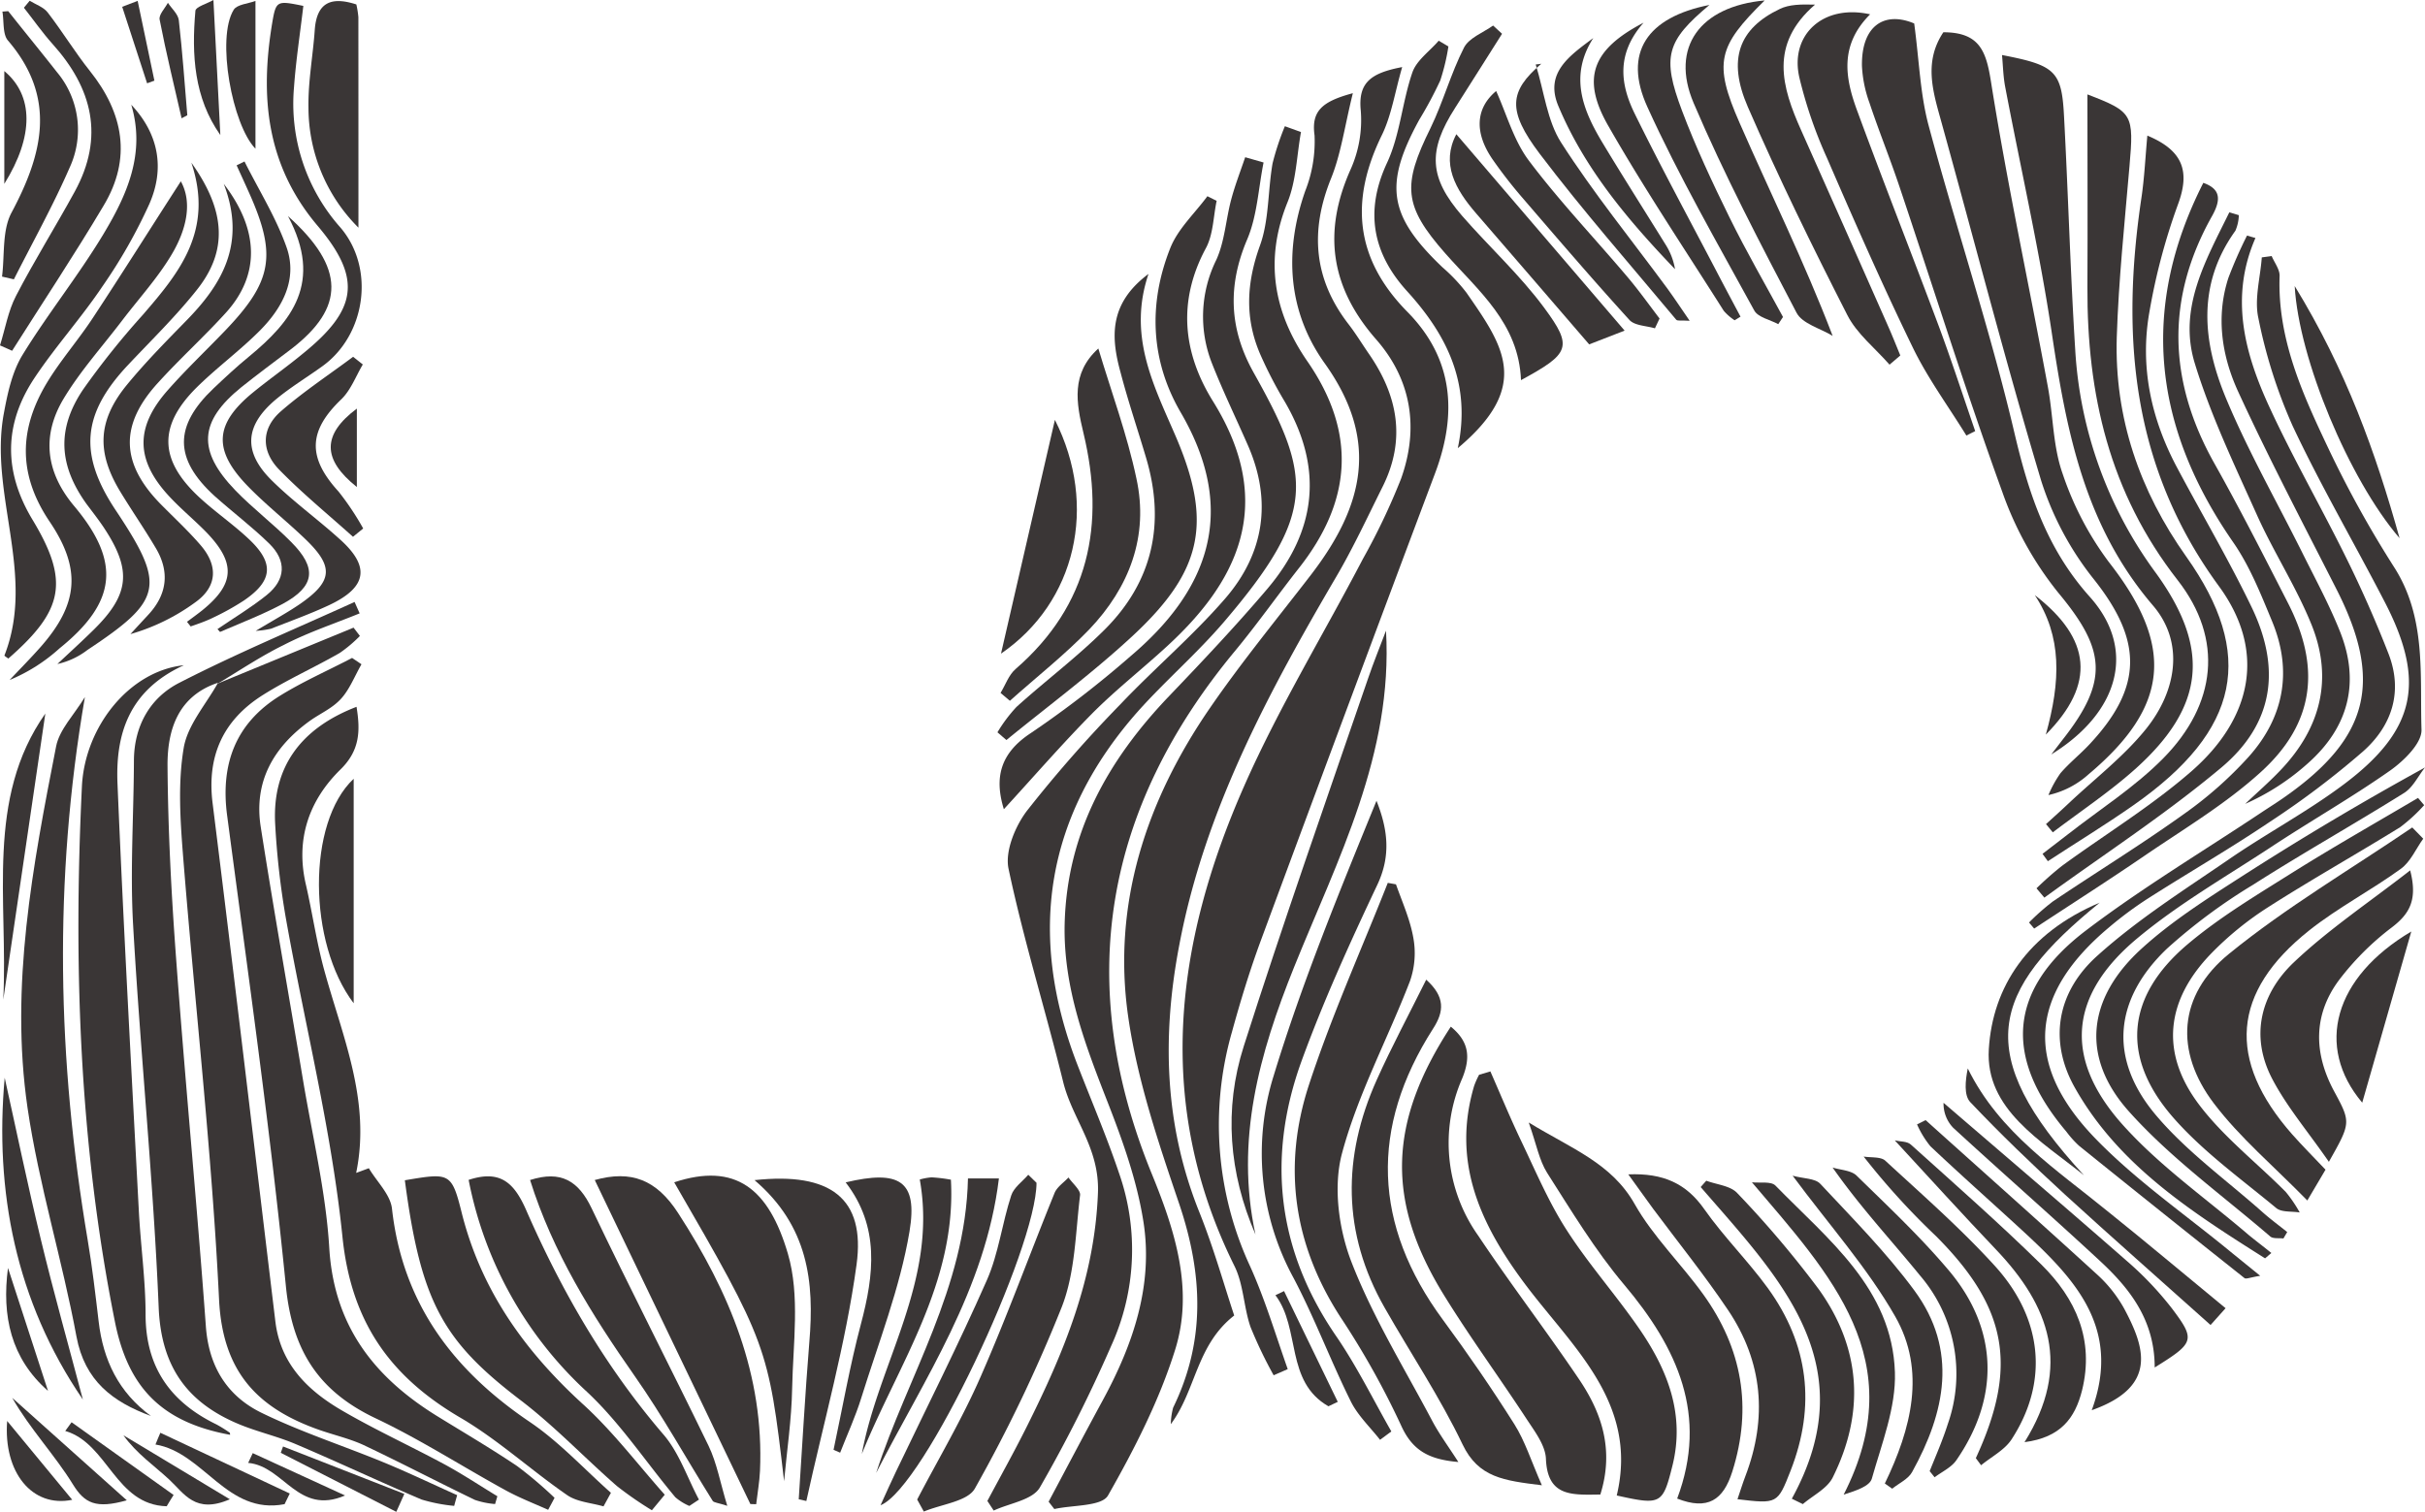 <svg xmlns="http://www.w3.org/2000/svg" viewBox="0 0 382.45 238.47"><defs><style>.cls-1{fill:#3a3636;}</style></defs><title>Logo2Fichier 1</title><g id="Calque_2" data-name="Calque 2"><g id="Calque_1-2" data-name="Calque 1"><path class="cls-1" d="M200.87,216.93a69,69,0,0,1-3.65-7.62c-1.08-3.13-1.09-6.71-2.53-9.61-12.67-25.57-9.43-50.9,1.55-75.76,5.43-12.3,12.49-23.87,18.72-35.81a104.26,104.26,0,0,0,6-12.61c2.86-8,1.65-15.63-3.94-22-7.19-8.22-8.44-16.91-4-26.83a19,19,0,0,0,1.59-9.23c-.45-4.46,1.61-5.94,6.53-6.88-1.16,4-1.68,7.6-3.2,10.72-5.05,10.32-4.27,19.46,4,27.87,7.26,7.35,7.94,16,4.4,25.45q-13.87,36.9-27.55,73.89c-1.72,4.68-3.18,9.47-4.5,14.28a53.06,53.06,0,0,0,2.89,37c2.35,5.22,4,10.77,5.91,16.17Z"/><path class="cls-1" d="M213.36,14.7c-1.3,5.24-1.86,9.55-3.44,13.45-3.36,8.32-2.73,15.89,2.77,23,1.12,1.45,2.06,3,3.11,4.53,4.65,6.65,6,13.65,2.22,21.16-2.37,4.75-4.61,9.59-7.3,14.17C200,109.31,190,127.88,186,149c-2.76,14.35-2.39,28.42,3.15,42.2,2.28,5.68,3.93,11.6,5.5,16.3-6,4.69-6,11.76-10,17.14a10.64,10.64,0,0,1,.37-2.61c5.13-10.52,4.68-21,1-32-3.3-9.72-6.66-19.64-8.1-29.73-2.53-17.72,2.85-34,12.88-48.59,5-7.27,10.6-14.09,16-21.1,8.43-11,10.7-21.28,2.13-33.29-5.83-8.16-6.45-17.59-3.07-27.22a21.24,21.24,0,0,0,1.46-8.74C206.78,17.49,208.53,16,213.36,14.7Z"/><path class="cls-1" d="M205.18,20.83c-.67,3.7-.74,7.64-2.12,11.06-3.68,9.09-2.2,17.39,3.12,25.09,7.83,11.32,7,22.05-1.31,32.61-3.4,4.32-6.57,8.83-10.07,13.06-20.71,24.94-25.47,52.41-13.13,82.56,3.66,8.95,6.62,18.23,3.67,27.67-2.5,8-6.41,15.66-10.59,23-1,1.76-5.55,1.49-8.47,2.15l-.9-1.16c2.84-5.33,5.65-10.68,8.54-16,4.8-8.83,8-18.19,6.4-28.24-1-6.32-3.2-12.54-5.54-18.54-3.6-9.2-7.12-18.32-6.87-28.42.37-14.31,6.83-25.79,16.47-35.87,5.29-5.53,10.56-11.11,15.51-16.94,7.73-9.13,8.89-19,2.7-29.56a66.29,66.29,0,0,1-3.89-7.54c-2.39-5.62-2.12-11.12,0-17,1.46-4,1.24-8.66,2-13a42.19,42.19,0,0,1,1.94-5.85Z"/><path class="cls-1" d="M199.28,25.63c-.82,4.08-1,8.43-2.6,12.17-3.05,7.18-2.82,13.87.83,20.6l.24.44c9.17,16.35,9.95,22.09-4.71,39.25-4.21,4.92-9.16,9.2-13.47,14-14.7,16.55-17.6,35.24-9.69,55.75,2.22,5.74,4.65,11.4,6.61,17.22a36.52,36.52,0,0,1-1.27,27.29A225.84,225.84,0,0,1,164,234.62c-1.16,2-4.79,2.48-7.28,3.65l-1-1.52c2.09-3.92,4.26-7.8,6.24-11.77,5.81-11.63,10.69-23.31,11.2-36.85.26-7.09-4-11.53-5.47-17.41-2.77-11.26-6.23-22.35-8.63-33.68-.59-2.78,1.06-6.74,2.94-9.2a208.71,208.71,0,0,1,14.72-16.77c5.37-5.66,11.38-10.75,16.48-16.63,6.16-7.11,7.47-15.4,3.6-24.22-1.87-4.26-3.9-8.46-5.61-12.78A20.15,20.15,0,0,1,191.82,41c1.34-2.93,1.51-6.38,2.36-9.55.6-2.25,1.45-4.43,2.2-6.65Z"/><path class="cls-1" d="M34.24,107.86,55.76,99l1,1.31A21.12,21.12,0,0,1,53.57,103c-4,2.3-8.3,4.21-12.21,6.69-6.17,3.93-8.76,9.57-7.83,17,3.4,27.24,6.61,54.5,9.9,81.76.82,6.8,5.22,11,10.72,14.16,5.18,3,10.63,5.5,15.9,8.34,2.87,1.55,5.6,3.37,8.39,5.06l-.36,1.23a13.1,13.1,0,0,1-3.18-.65c-5.93-2.86-11.77-5.92-17.72-8.73-2.24-1-4.73-1.56-7.07-2.4-9.61-3.44-15-9.17-15.56-20.44-1.14-23.43-3.83-46.77-5.69-70.16-.44-5.61-.81-11.39.11-16.87.61-3.66,3.55-6.92,5.45-10.36Z"/><path class="cls-1" d="M86.45,238.15c-2.24-1-4.56-1.9-6.71-3.08-6.84-3.75-13.43-8-20.47-11.34-9-4.26-13.17-10.67-14.18-20.84-2.47-24.82-6-49.53-9.27-74.27-1.07-8.08,1.33-14.51,8.28-18.84,3.65-2.27,7.61-4,11.43-6l1.48,1c-1.07,1.85-1.88,4-3.28,5.5s-3.25,2.27-4.87,3.43c-5.71,4.12-8.86,9.56-7.74,16.71,2.08,13.3,4.44,26.55,6.65,39.82,1.47,8.86,3.62,17.68,4.16,26.59.74,12.31,7.07,20.38,16.95,26.5,4.24,2.62,8.55,5.14,12.69,7.93a63.62,63.62,0,0,1,5.89,5C87.13,236.89,86.79,237.52,86.45,238.15Z"/><path class="cls-1" d="M34.42,107.68c-6.29,2.07-8,7.34-8,12.95.07,10.3.61,20.61,1.38,30.89,1.42,19.25,3.27,38.47,4.67,57.72.46,6.32,3.37,10.95,8.72,13.58,6.23,3.05,12.9,5.2,19.33,7.85,3.9,1.61,7.72,3.44,11.58,5.17-.16.56-.32,1.12-.47,1.69a26.15,26.15,0,0,1-5.14-1c-6.66-2.83-13.21-5.92-19.87-8.75-2.89-1.23-6-1.92-8.92-3.13-8.11-3.37-12.26-9-12.67-18.31C24.2,186.19,22.14,166.14,21,146c-.5-8.61.09-17.29.12-25.93,0-5.52,2.52-10,7.16-12.37,9-4.62,18.4-8.54,27.64-12.75l.8,1.8c-4,1.63-8.14,3-12,5-3.61,1.77-7,4.06-10.44,6.12Z"/><path class="cls-1" d="M56.23,111.49c.6,3.72.58,6.85-2.55,9.9-5,4.91-7.12,11.1-5.41,18.26,1,4.37,1.64,8.85,2.81,13.17,2.86,10.53,7.46,20.73,5.09,32.19l2-.74c1.26,2.12,3.4,4.15,3.65,6.38,1.66,14.9,9.6,25.43,21.7,33.62,4.67,3.15,8.58,7.43,12.83,11.2l-1.17,2.14c-1.92-.56-4.15-.69-5.72-1.77-5.72-3.94-10.91-8.74-16.87-12.23C61.44,217.08,55.35,208.42,54,195c-1.73-16.82-5.93-33.38-8.9-50.07A126,126,0,0,1,43.4,130C42.9,121.15,47.31,114.92,56.23,111.49Z"/><path class="cls-1" d="M29,104.93c-8.76,4-10.79,11-10.47,18.67.94,22.44,2.18,44.87,3.36,67.29.28,5.49,1.07,11,1.07,16.44,0,8.33,3.93,13.83,11.17,17.35a20.72,20.72,0,0,1,2.09,1.3c.07.05.05.23.07.34-10.95-2-16.13-7.62-18.17-17.86-5.59-27.94-6.57-56.06-5.2-84.44C13.39,114.63,20.39,105.84,29,104.93Z"/><path class="cls-1" d="M252.39,235.74c-4.48.06-8.34.38-8.58-5.64-.09-2.11-1.73-4.27-3-6.2-4.27-6.53-8.9-12.85-13-19.48-9.27-14.93-8.89-27.35,1-42.48,2.79,2.29,3.21,4.72,1.79,8.18a25.27,25.27,0,0,0,2.52,24.77c5.08,7.61,10.65,14.89,15.78,22.47C252.59,222.75,254.62,228.64,252.39,235.74Z"/><path class="cls-1" d="M235.05,169c1.59,3.62,3.1,7.28,4.8,10.85,2.28,4.76,4.35,9.69,7.19,14.11,3.48,5.44,7.84,10.32,11.51,15.66,4.45,6.47,7.23,13.48,5.21,21.58-1.52,6.08-1.8,6.25-8.78,4.69,3.55-14.92-7.47-23.77-14.95-34-6.85-9.34-11-18.94-7.54-30.61a13,13,0,0,1,.78-1.75Z"/><path class="cls-1" d="M306.49,5.09c5.77,0,6.76,3.05,7.52,7.86,2.55,16.06,6,32,8.95,48,.86,4.57.8,9.41,2.32,13.72a49.57,49.57,0,0,0,7.32,14c10.3,13.16,9.63,22.66-3.18,33.44a14,14,0,0,1-6.36,3.3,17.93,17.93,0,0,1,1.9-3.45c1.41-1.64,3.13-3,4.6-4.58,8.49-9.09,8.3-16.39.67-26a48.33,48.33,0,0,1-8.33-15.61C316.25,56.91,311.36,37.91,306.11,19,304.81,14.33,303.4,9.72,306.49,5.09Z"/><path class="cls-1" d="M323.51,119l1.76-2.29c7.37-9.35,6.81-14.25-.66-23.22a53.74,53.74,0,0,1-8.84-15.94c-5.77-15.92-10.83-32.1-16.22-48.16-1.48-4.42-3.24-8.74-4.71-13.16a19.72,19.72,0,0,1-1.19-5.84c-.09-6.37,3.56-8.66,8.24-6.69.79,5.84.94,11.12,2.27,16.08,4.36,16.23,9.71,32.21,13.55,48.55,2.26,9.62,5.12,18.28,11.9,25.84C336.92,102.35,334.32,112.33,323.51,119Z"/><path class="cls-1" d="M355.71,37.54c-4.06,9.29-1.74,18.09,2.13,26.51,3.74,8.14,8.24,15.94,12.21,24,2.42,4.89,4.63,9.91,6.62,15,2.35,6,.6,11.37-3.94,15.43a135.72,135.72,0,0,1-14.67,11.1c-6.34,4.28-13,8.11-19.42,12.22a58.16,58.16,0,0,0-6,4.46c-12.52,10.48-13.58,21.55-2.17,33.33,6.43,6.64,14.21,12,21.38,17.91l4.61,3.74c-1.6.25-2.24.56-2.48.36q-13.08-10.38-26.09-20.87a15.88,15.88,0,0,1-2-2.23c-9.93-11.72-9.18-22.41,3.1-31.74,8.86-6.73,18.46-12.47,27.73-18.65,1.25-.83,2.52-1.62,3.74-2.49,13.18-9.28,15.36-18.2,8.09-32.56C363.27,82.67,357.85,72.36,353,61.81c-2.6-5.65-3.56-11.84-1.55-18a69.93,69.93,0,0,1,2.93-6.65Z"/><path class="cls-1" d="M220.16,139.49c1,2.82,2.25,5.59,2.75,8.5a13.37,13.37,0,0,1-.55,6.79c-3.51,9.1-8.22,17.84-10.72,27.18-1.39,5.22-.52,11.83,1.46,17,3.38,8.76,8.41,16.89,12.82,25.24,1.07,2,2.45,3.88,4.08,6.41-4.62-.4-7.21-1.78-9-5.7a129.3,129.3,0,0,0-9.49-17c-7.52-11.52-9.28-23.9-5.09-36.74,3.54-10.83,8.25-21.29,12.45-31.91Z"/><path class="cls-1" d="M358.22,197.64c-.77.65-1,.87-1,.84-11.53-7.29-23.09-14.64-30-26.93-4.06-7.19-3-15,3.67-20.9,6.27-5.63,13.5-10.22,20.48-15,6-4.15,12.54-7.61,18.37-12,11.26-8.48,12.84-16.15,6.4-28.62-4.81-9.32-10.12-18.38-14.57-27.86a80.3,80.3,0,0,1-5.4-17c-.66-3,.31-6.37.54-9.57l1.56-.21c.44,1.05,1.29,2.12,1.25,3.15-.36,9.88,3.6,18.56,7.66,27.12a171.41,171.41,0,0,0,10.38,18.77c5.14,8,4.06,17,4.34,25.68.06,2.12-2.77,4.89-4.93,6.42-6.12,4.3-12.63,8-18.89,12.14-7.08,4.65-14.51,8.92-21,14.33-10.8,9-11.67,19-2.26,29.47,5.83,6.5,13.18,11.63,19.86,17.36C355.79,195.74,357,196.65,358.22,197.64Z"/><path class="cls-1" d="M23.8,223.35c-6-2.22-10.43-5.51-11.74-12.53-2.24-12.1-5.94-23.95-7.72-36.09-2.8-19.22.83-38.19,4.51-57,.52-2.66,2.85-5,4.54-7.78-5,29.08-4.33,57.35.44,85.64.72,4.26,1.22,8.56,1.73,12.86C16.27,214.55,18.71,219.62,23.8,223.35Z"/><path class="cls-1" d="M315.74,8.68c8.41,1.62,9.41,2.53,9.78,9.63.66,12.31,1,24.63,1.77,36.93a65.74,65.74,0,0,0,12.76,35.2c8.53,11.81,7.7,20.92-3.13,30.71-4.1,3.7-8.76,6.78-13.17,10.14l-1.07-1.3c1.21-1.1,2.43-2.19,3.62-3.32,4.1-3.86,8.67-7.36,12.17-11.71,4.81-6,6.08-13.62,1.07-19.46C328.83,83,325.93,68.21,323.63,52.77c-1.95-13.13-4.93-26.12-7.41-39.18C315.93,12,315.9,10.43,315.74,8.68Z"/><path class="cls-1" d="M264.51,236.38c4.93-13.15.06-23.75-8.37-33.75C251.56,197.2,247.83,191,244,185c-1.26-2-1.68-4.49-2.9-7.94,6.81,4.16,13.06,6.41,16.71,12.87,2.91,5.15,7.35,9.42,10.84,14.28,6.09,8.49,7.76,17.76,4.56,27.89C271.78,236.65,269.31,238.26,264.51,236.38Z"/><path class="cls-1" d="M322.13,134.68c1.3-1,2.61-2,3.9-3,5.1-4,10.67-7.52,15.17-12.1,8.34-8.48,9.53-18.73,2.24-28.07-10.78-13.81-14.31-29.35-14.23-46.26.05-10.25,0-20.49,0-30.36,7.17,2.75,7.35,3.14,6.63,11.38-.77,9-1.71,17.92-2,26.89-.39,12.73,3.61,24.28,10.95,34.63,10.9,15.36,8.63,27.36-8.32,39.22-4.4,3.08-9,5.89-13.5,8.83Z"/><path class="cls-1" d="M243.17,234.28c-6-.74-10-1.21-12.5-6.43-3.57-7.46-8.21-14.39-12.31-21.6-6.68-11.73-6.68-23.77-1.24-35.9,2.36-5.25,5.09-10.34,7.81-15.82,3,2.7,2.85,5,1.08,7.73q-15,23.46,1.56,45.93c3.94,5.34,7.71,10.83,11.25,16.44C240.51,227.3,241.47,230.42,243.17,234.28Z"/><path class="cls-1" d="M158.32,127.64c-1.48-4.81-.71-8.75,4.24-12a161.09,161.09,0,0,0,15.79-12.18c11.73-9.94,17.22-22.35,7.87-38.39-4.79-8.21-5.15-17.19-1.63-26,1.21-3,3.85-5.43,5.83-8.12l1.46.73c-.53,2.5-.53,5.29-1.69,7.45-4.51,8.38-3.64,16.53,1.12,24.18,10.4,16.72,3.2,29-7.16,38.54-3.91,3.61-8.13,6.9-11.88,10.67C167.49,117.36,163.05,122.49,158.32,127.64Z"/><path class="cls-1" d="M118.34,237.24Q106.1,211.72,93.8,186.13c5.73-1.59,9.72-.09,13.16,5.23,8.06,12.46,13.57,25.53,12.9,40.66-.08,1.75-.4,3.5-.6,5.25Z"/><path class="cls-1" d="M366.76,184.5c-.76,1.29-1.48,2.52-2.87,4.86-5.25-5.38-10.61-9.88-14.74-15.32-6.22-8.21-5.63-17.06,2.38-23.58,9.05-7.37,19.23-13.35,28.91-19.94l1.73,1.77c-1.16,1.61-2,3.65-3.54,4.76-4.7,3.41-9.93,6.12-14.47,9.73-12.21,9.71-13,20.39-2.69,32.11C363.11,180.75,364.87,182.5,366.76,184.5Z"/><path class="cls-1" d="M102.81,238.22a56,56,0,0,1-5.53-3.83c-5.11-4.46-9.81-9.44-15.18-13.53-12.24-9.33-15.71-15.45-18.25-34.69,7.08-1.19,7.38-1.27,9,5.26,3.11,12.24,10,21.8,19.23,30.19,4.66,4.27,8.53,9.4,12.76,14.15Z"/><path class="cls-1" d="M338.66,21.39c5.66,2.36,6.77,5.67,4.81,10.91A97.62,97.62,0,0,0,339,49.13c-1.55,8.64.23,16.9,4.35,24.63,3.91,7.35,8.15,14.53,11.75,22,4.71,9.79,3.44,18.41-4.78,25.32-8.83,7.4-18.57,13.72-27.9,20.51l-1.24-1.47a50.7,50.7,0,0,1,4-3.53c6.84-5,14.17-9.45,20.51-15,9.53-8.36,11.7-18.93,4.3-29.07C336.15,73.65,334.46,53,337.74,31.12,338.2,28,338.34,24.88,338.66,21.39Z"/><path class="cls-1" d="M294.94,2.26c-4.92,4.91-3.92,10.17-2,15.32,4.19,11.39,8.65,22.68,12.9,34.06,2,5.4,3.79,10.9,5.67,16.36l-1.39.7c-2.83-4.59-6.07-9-8.41-13.8-4.8-9.87-9.22-19.92-13.58-30a70.41,70.41,0,0,1-4.36-12.71C282.26,5.5,287.52.6,294.94,2.26Z"/><path class="cls-1" d="M40.33,99.51c3-1.8,5-2.89,6.94-4.21,5.21-3.6,5.43-5.89.92-10.23-3-2.89-6.3-5.48-9.18-8.46-5.45-5.65-5.15-9.75.85-14.67,2.58-2.11,5.29-4,7.88-6.14C56.3,48.88,57.18,44,50.11,35.64,42,26.07,41,15.29,42.92,3.69,43.53.06,43.65.08,47.84.93c-.5,4.27-1.16,8.53-1.47,12.81a29.4,29.4,0,0,0,7.31,22.14c5.53,6.45,4,17-2.87,21.91-2.43,1.75-5,3.3-7.31,5.22-4.91,4.13-5.19,8.27-.64,12.77,3.31,3.27,7.09,6,10.58,9.14,5,4.39,4.51,7.67-1.47,10.5-3,1.41-6.13,2.53-9.22,3.75A14.75,14.75,0,0,1,40.33,99.51Z"/><path class="cls-1" d="M320,145.51a36.61,36.61,0,0,1,3.76-3.32c6.91-4.65,14-9,20.77-13.86a61.76,61.76,0,0,0,10.06-8.9c5.59-6.22,7-13.53,3.77-21.37-1.78-4.29-3.53-8.73-6.15-12.51-12.48-18-14.87-36.71-4.72-56.71,2.47.89,3,2.35,1.37,5.25-7.31,13-6.93,26,.37,39,4.08,7.26,7.85,14.68,11.64,22.09,5.21,10.21,4.11,19-4.39,26.67-5.52,5-12,8.86-18.2,13.09-5.76,3.94-11.64,7.69-17.47,11.53Z"/><path class="cls-1" d="M256.8,185.24c5.5-.23,9.15,1.43,12,5.51,3.05,4.34,6.87,8.12,10,12.42,6.44,8.88,7.61,18.56,3.6,28.8-2.06,5.26-2.09,5.25-8.38,4.51.43-1.26.8-2.47,1.25-3.65,3.5-9.18,2.75-18-2.72-26.16-3.7-5.51-7.87-10.69-11.83-16C259.49,189,258.28,187.27,256.8,185.24Z"/><path class="cls-1" d="M181.13,43.21c-3.21,9.52.6,17.13,4,24.94,6.17,14,4.7,21.75-6.51,32.16-6.3,5.84-13.25,11-19.9,16.42l-1.41-1.22a23.68,23.68,0,0,1,3-4c4.56-4.12,9.52-7.83,13.87-12.16,7.64-7.6,9.64-16.83,6.57-27.14-1.32-4.46-2.82-8.87-4-13.37C175.22,53.33,174.8,47.93,181.13,43.21Z"/><path class="cls-1" d="M144.65,236.53c3.36-6.44,7.1-12.72,10-19.36,4.18-9.52,7.73-19.31,11.65-28.95.39-1,1.46-1.67,2.21-2.49.65.94,1.94,2,1.83,2.8-.72,5.9-.76,12.14-2.86,17.56a237.1,237.1,0,0,1-13.72,28.68c-1.14,2.07-5.29,2.48-8.06,3.66Z"/><path class="cls-1" d="M73.91,186.11c4.93-1.62,7.12.4,9,4.6,5.59,12.82,12.53,24.86,21.72,35.56,2.49,2.89,3.76,6.82,5.6,10.27l-1.51,1a8.43,8.43,0,0,1-2.21-1.37c-4.65-5.55-8.7-11.73-13.94-16.63A61.15,61.15,0,0,1,73.91,186.11Z"/><path class="cls-1" d="M298,57.52c-2.25-2.58-5.14-4.85-6.65-7.81C285.83,38.9,280.5,28,275.65,16.86c-3.27-7.53-1.38-12.38,5.05-15.45,1.49-.72,3.31-.74,5.55-.68C279,7,281,13.71,284.08,20.59q6.81,15.26,13.56,30.55c.73,1.62,1.38,3.28,2.06,4.93Z"/><path class="cls-1" d="M198,194.72c-4.2-9.71-5-19.79-1.85-29.68,6.21-19.48,13-38.76,19.64-58.11.84-2.47,1.83-4.88,2.8-7.45,1.12,19.49-7.64,36.06-14.49,53.05C198.59,166.21,194.78,179.86,198,194.72Z"/><path class="cls-1" d="M367.29,183.26c-3.34-4.83-6.69-8.75-9-13.21-3.45-6.72-1.72-13.33,3.48-18.26,5.47-5.19,11.83-9.43,18.34-14.5,1.21,4.66-.11,6.87-2.9,9a43.17,43.17,0,0,0-8.4,8.41c-4,5.46-3.91,11.44-.71,17.4C370.79,177.07,370.77,177.09,367.29,183.26Z"/><path class="cls-1" d="M20.7,16.52C25.08,21.17,26,26.63,23.54,32.2a82.07,82.07,0,0,1-7.35,12.92c-3.35,5-7.38,9.45-10.7,14.42C.6,66.85.52,74.34,5.14,82,11,91.71,10,96.3,1.31,103.88c-.21-.17-.64-.42-.61-.49,5-12.76-2.47-25.48-.09-38.2C1.2,62,1.91,58.68,3.54,56c4-6.52,8.83-12.52,12.77-19.07C20,30.79,23,24.22,20.7,16.52Z"/><path class="cls-1" d="M217.65,227.11c-1.57-2-3.51-3.83-4.62-6.07-3.17-6.39-5.69-13.12-9-19.42a41,41,0,0,1-3.14-32c4.48-14.7,10.36-29,16.2-43.31,1.79,4.52,2.3,8.66.13,13.25-4.33,9.16-8.54,18.42-12,27.94-5.46,15.18-3.78,29.7,5.49,43.23,3.27,4.77,5.84,10,8.72,15.06Z"/><path class="cls-1" d="M28.52,28.6c1.89,3.41.84,7.73-1.48,11.6-2.19,3.67-5.15,6.9-7.76,10.33-3.11,4.09-6.59,7.95-9.23,12.33-3.52,5.86-2.85,11.63,1.68,17,7.39,8.82,6.64,15.16-2.33,22.4a27.44,27.44,0,0,1-7.88,5c1.62-1.72,3.28-3.4,4.85-5.17,6-6.79,6.51-12.33,1.46-19.81S3,67.64,7.44,60.31c2.15-3.54,4.92-6.69,7.2-10.16C19.41,42.91,24,35.59,28.52,28.6Z"/><path class="cls-1" d="M229.91,70.69c2.14-10.08-1.63-17.76-8-24.76-5.35-5.89-6.76-12.51-3.16-20.24,2.06-4.42,2.39-9.61,4-14.27.66-1.91,2.72-3.33,4.15-5l1.53.91a33.22,33.22,0,0,1-1.29,5.38,62.71,62.71,0,0,1-3.29,6.15c-5.64,10.29-4.87,15.18,3.65,23.31a27.15,27.15,0,0,1,3.78,4C237.13,54.59,241.6,60.88,229.91,70.69Z"/><path class="cls-1" d="M382.32,127a26.55,26.55,0,0,1-3.76,3.46c-6.94,4.29-14.06,8.29-20.92,12.68a50.22,50.22,0,0,0-8.88,7.23c-7.2,7.42-8.13,15.69-1.92,23.9,3.86,5.1,9.1,9.15,13.65,13.74a21,21,0,0,1,2.2,3.24c-1.25-.21-2.85,0-3.69-.69-5.5-4.56-11.41-8.8-16.1-14.1-8.47-9.57-7.67-19.21,2.06-27.47,5.17-4.38,11.11-7.9,16.87-11.53,6.4-4,13-7.75,19.52-11.6Z"/><path class="cls-1" d="M35.29,29c5.62,7.31,5.67,14.34.45,20.2C32.31,53,28.45,56.49,25,60.29,18.81,67,19,73.09,25.4,79.58c2.1,2.13,4.31,4.17,6.26,6.44,2.76,3.22,2.62,6.52-.88,9a32.48,32.48,0,0,1-10.21,5c.92-1,1.84-2,2.77-3,3-3.2,3.47-6.76,1.26-10.52-1.77-3-3.77-5.89-5.59-8.88-3.84-6.3-3.62-11.3,1.07-17,2.85-3.46,6-6.67,9.16-9.9C35,44.89,38.9,38.43,35.29,29Z"/><path class="cls-1" d="M123.66,233.64c-2.45-21.15-2.72-21.91-17.33-47.15,9.68-3.19,14.92,1,17.93,11.27,1.94,6.6.81,14.15.67,21.26C124.84,223.9,124.11,228.77,123.66,233.64Z"/><path class="cls-1" d="M83.6,186.13c4.88-1.56,7.63.13,9.7,4.45,6,12.58,12.4,25,18.46,37.5,1.3,2.71,1.83,5.8,2.94,9.44-1.5-.49-2.12-.5-2.3-.78-4.11-6.56-7.86-13.36-12.3-19.69C93.33,207.39,87.16,197.49,83.6,186.13Z"/><path class="cls-1" d="M157.8,109.3c.77-1.27,1.29-2.84,2.37-3.77,11.64-10.11,14.16-22.8,10.71-37.2-1.15-4.78-2-9.42,2.34-13.36,2.05,6.85,4.54,13.56,6,20.48,2,9.12-1.12,17.2-7.43,23.83-3.86,4-8.33,7.52-12.52,11.26Z"/><path class="cls-1" d="M353.09,33.94a6.63,6.63,0,0,1-.54,2.45C346.36,45,347.42,54.14,351.14,63c3.52,8.4,8.08,16.37,12.14,24.55,2,4,4.15,8,5.79,12.13,3.17,8,1.31,15.06-5.11,20.74a37.42,37.42,0,0,1-9.87,6.38c1.86-1.76,3.8-3.45,5.56-5.3,6.33-6.63,8.37-14.41,4.89-23-2.43-6-6-11.47-8.64-17.37-3.52-7.84-7.27-15.67-9.77-23.86-2.65-8.7,1.8-16.3,5.46-23.78Z"/><path class="cls-1" d="M29.49,98.08c.78-.58,1.57-1.15,2.33-1.75,5.23-4.2,5.43-7.52.68-12.42-1.86-1.9-3.93-3.6-5.74-5.54-5.36-5.72-5.51-10.91-.34-16.78,2.85-3.24,6-6.23,9-9.35,7.57-7.87,8.28-12,3.82-21.93-.63-1.41-1.28-2.82-1.92-4.23l1.24-.61c2.26,4.52,5,8.87,6.66,13.61,1.73,5-.69,9.51-4.26,13.09-3.16,3.17-6.82,5.85-10,9-6,6-5.86,11.33.35,17.16,2.55,2.38,5.47,4.36,8,6.76,4,3.78,3.68,6.56-.87,9.65a40.48,40.48,0,0,1-4.78,2.66c-1.15.57-2.39,1-3.59,1.41Z"/><path class="cls-1" d="M30.18,25.66c5.5,7.7,5.73,14,.82,20.12-3.31,4.16-7.15,7.9-10.8,11.78-7.25,7.7-7.82,14.06-2,22.85,8,12,7.52,14.2-4.42,22.12a12.12,12.12,0,0,1-4.73,2.21c1.9-1.79,3.84-3.55,5.7-5.38,5.63-5.54,6.06-9.32,1.81-15.86-.9-1.39-1.94-2.7-2.91-4-4.37-6.08-4.75-11.83-.53-18.08A126.06,126.06,0,0,1,22.5,49.69C28.24,43.05,33.77,36.4,30.18,25.66Z"/><path class="cls-1" d="M278.31.07c-7.39,7.25-8.11,9.86-3.95,19.33,4.81,11,10.11,21.68,14.67,33.58-1.95-1.19-4.78-1.91-5.69-3.64-5.7-10.89-11.43-21.81-16.24-33.1C263.38,7.47,268.1,1,278.31.07Z"/><path class="cls-1" d="M360.12,195.35c-.7-.09-1.62.07-2.07-.31-7.53-6.48-15.73-12.38-22.3-19.73-7.63-8.54-6.58-17.82,1.93-25.61,4.74-4.34,10.28-7.86,15.72-11.36,9.34-6,18.88-11.7,29.05-17.28-1.08,1.35-1.89,3.12-3.27,4-7.89,4.93-16,9.49-23.85,14.5a88.52,88.52,0,0,0-13.57,10.07c-8.38,8-9.24,17.35-1.79,26.22,4.86,5.78,11.19,10.31,16.88,15.37,1.24,1.1,2.58,2.08,3.87,3.12Z"/><path class="cls-1" d="M236.89,5.33C234.42,9.21,232,13.09,229.5,17c-4.35,6.78-4.15,11,1.12,17.08,4.25,4.87,9.09,9.29,12.91,14.46,4.6,6.22,4.05,7.23-3.65,11.42-.36-9-6.74-14.09-11.95-20-6.6-7.5-6.78-10.74-2.33-19.74,2-4.11,3.21-8.64,5.29-12.71.79-1.54,3-2.35,4.59-3.48Z"/><path class="cls-1" d="M119,186.15c12-1.31,17.51,2.88,16.09,13.32-1.71,12.55-5.2,24.87-7.92,37.29l-1.2-.27c.55-8.27,1-16.54,1.67-24.79C128.45,202.23,127.49,193.4,119,186.15Z"/><path class="cls-1" d="M282.59,236.4c11.72-21.3-2.13-35-14.37-49.16.29-.34.59-.67.88-1,1.66.62,3.81.79,4.88,1.95a161.68,161.68,0,0,1,12.88,15.2c6.65,9.3,7.28,19.42,2.18,29.66-.87,1.75-3.1,2.82-4.71,4.2Z"/><path class="cls-1" d="M34.3,99.23c2.59-1.77,5.3-3.39,7.74-5.35,3.05-2.44,3.19-5.44.41-8.15s-5.83-5-8.65-7.53c-6.36-5.83-6.37-11-.13-16.93,1.82-1.72,3.65-3.43,5.57-5C46,50.7,51,44.57,45.42,34.09,54.53,42.26,54.36,48.53,46,55c-2.63,2-5.34,4-7.93,6.07-6.68,5.41-7,10-.94,16.29,2.77,2.86,6,5.31,8.79,8.13,4.13,4.13,3.76,7-1.33,9.76-3.18,1.7-6.59,3-9.89,4.43Z"/><path class="cls-1" d="M276.3,186.49c1.26.14,3-.19,3.7.51,8.32,8.53,18.41,16.26,18.85,29.45.18,5.56-2.08,11.26-3.64,16.78-.34,1.2-2.45,1.89-4.44,2.52C301.59,214.52,288.61,201,276.3,186.49Z"/><path class="cls-1" d="M311.61,230c6.67-14.44,5-23.74-6.32-35.06a114.68,114.68,0,0,1-11.37-12.51c1.15.19,2.68,0,3.4.64,5.86,5.4,11.88,10.67,17.23,16.54,7.71,8.45,8.53,18.48,2.69,27.44-1.1,1.68-3.17,2.73-4.8,4.07Z"/><path class="cls-1" d="M280.45,51.13c-1.29-.7-3.19-1.07-3.78-2.15-5.8-10.61-11.86-21.12-16.86-32.11-3.91-8.58,0-14.16,9.79-16.09-6.75,5.66-7.56,8.12-4.32,16.7,2.16,5.72,4.77,11.3,7.47,16.79S278.37,44.78,281.2,50Z"/><path class="cls-1" d="M0,54.48c.82-2.61,1.28-5.41,2.52-7.8,2.9-5.59,6.25-10.94,9.27-16.46,4.71-8.61,2.8-16.28-3.51-23.29-1.61-1.8-3-3.8-4.51-5.71L4.68.12c1,.61,2.2,1,2.86,1.87,2.31,3,4.28,6.25,6.64,9.21C19.49,17.85,20.8,25,16.35,32.42,11.74,40.18,6.74,47.7,1.91,55.33Z"/><path class="cls-1" d="M319.29,227.48c7.49-12,3.92-21.53-4.46-30.34-5.33-5.6-10.53-11.33-16-17.26.82.2,1.94.12,2.52.65,6.92,6.23,13.92,12.38,20.56,18.9,5.48,5.4,8.42,11.91,6.45,19.89C327.26,223.68,325,226.74,319.29,227.48Z"/><path class="cls-1" d="M297.26,234c4.16-8.62,6.54-17.75,1.64-26.34-4.38-7.68-10.41-14.42-16.18-22.21,1.71.47,3.54.4,4.36,1.28,5.11,5.47,10.42,10.83,14.84,16.83,6.92,9.4,4.88,19.19-.37,28.65-.62,1.11-2.07,1.75-3.13,2.61Z"/><path class="cls-1" d="M304.33,232.05c1-2.48,2.06-4.91,2.86-7.43a23.82,23.82,0,0,0-4.41-23.46c-4.48-5.51-9.36-10.71-13.76-17,1.28.4,2.92.44,3.78,1.27,5,4.89,10.11,9.69,14.58,15,7.79,9.27,8,20,1.15,29.91-.79,1.14-2.26,1.8-3.42,2.68Z"/><path class="cls-1" d="M56.53,35.91A26.76,26.76,0,0,1,48.65,17c-.08-4.12.72-8.26,1-12.4C50,.28,52.35-.55,56.2.7a14.77,14.77,0,0,1,.32,2C56.53,13.3,56.53,23.94,56.53,35.91Z"/><path class="cls-1" d="M157.87,103.1q4.24-18.43,8.5-36.87C173.22,79.78,169.68,95,157.87,103.1Z"/><path class="cls-1" d="M256.22,52.15l-5.59,2.17c-6.24-7.24-12-13.94-17.8-20.63-3.33-3.84-5.59-7.89-3.15-12.52Z"/><path class="cls-1" d="M303.69,176.68c9,8.09,18.06,16.14,27,24.31a21.08,21.08,0,0,1,4.33,5.45c3.16,5.94,5.45,12.25-5.13,16,4.89-13.27-3.09-21.13-11.45-28.81-4.66-4.28-9.4-8.48-14-12.83a15.35,15.35,0,0,1-2.1-3.44Z"/><path class="cls-1" d="M1.3,1.76C3.86,5,6.46,8.16,9,11.4a14.16,14.16,0,0,1,2,15c-2.61,6-5.84,11.79-8.81,17.66L.32,43.63c.43-3.35,0-7.18,1.45-10,5-9.33,7.22-18.19-.49-27.21C.39,5.42.65,3.4.38,1.83Z"/><path class="cls-1" d="M131.46,228.69c1.41-6.61,2.58-13.29,4.31-19.82,2.08-7.82,3-15.37-2.4-22.37,8.45-2,11.41-.29,10.07,7.75-1.5,8.93-4.9,17.55-7.61,26.26-.91,2.94-2.21,5.76-3.33,8.63Z"/><path class="cls-1" d="M163.47,186.57c0,10.3-17.75,48.18-24.6,50.86,1-2.19,1.69-3.75,2.43-5.29,4.81-10.06,9.84-20,14.34-30.21,1.85-4.2,2.41-9,3.84-13.36.4-1.25,1.76-2.19,2.69-3.27Z"/><path class="cls-1" d="M261,51.79c-1.35-.41-3.16-.41-4-1.3-5.7-6.26-11.21-12.68-16.73-19.1a74.17,74.17,0,0,1-4.9-6.29c-2.84-4.15-2.69-8,.59-10.74,1.63,3.59,2.76,7.79,5.18,11,4.79,6.37,10.33,12.18,15.49,18.28,1.8,2.12,3.41,4.39,5.1,6.6Z"/><path class="cls-1" d="M273.57,50.52a8.13,8.13,0,0,1-1.72-1.5c-6.14-9.71-12.55-19.26-18.24-29.23-4.25-7.45-2.5-12,5.6-16.21-4.39,5-3.63,9.82-1.37,14.41,4.26,8.66,8.87,17.13,13.33,25.68,1.1,2.1,2.22,4.19,3.33,6.28Z"/><path class="cls-1" d="M57.22,57.49c-1.1,1.85-1.87,4-3.37,5.47-5.23,5-5.4,9.16-.46,14.57a43.48,43.48,0,0,1,3.89,5.83l-1.61,1.31c-3.9-3.51-8-6.85-11.64-10.59-2.85-2.92-2.87-6.49.3-9.23,3.57-3.1,7.55-5.73,11.36-8.57Z"/><path class="cls-1" d="M339.82,215.7c0-7.43-3.88-12.39-8.57-16.75-7.66-7.11-15.53-14-23.21-21.06a5.48,5.48,0,0,1-1.52-3.94c9.63,8.29,19.3,16.53,28.85,24.9a52.28,52.28,0,0,1,7.18,7.55C346.3,211.38,346.08,211.81,339.82,215.7Z"/><path class="cls-1" d="M13.07,220.76C2.42,205.19-.86,187.75.74,170c1.76,7.91,3.58,16.74,5.7,25.5C8.49,204,10.85,212.34,13.07,220.76Z"/><path class="cls-1" d="M378.44,84.89c-8-9.32-15.9-28.31-16.54-39.77C370,58.34,374.68,71.41,378.44,84.89Z"/><path class="cls-1" d="M351,206.35,348.63,209c-8.05-7.21-15.58-13.83-23-20.61-5.12-4.7-10.14-9.52-14.91-14.56-1-1.08-.77-3.35-.38-5.3,5,10.18,14.09,16,22.28,22.71C338.56,196,344.39,200.92,351,206.35Z"/><path class="cls-1" d="M372.55,173.93c-7.48-8.88-4.46-19.78,7.74-27C377.57,156.43,375.13,164.92,372.55,173.93Z"/><path class="cls-1" d="M55.78,122.84v35.41C48.57,148.76,48.38,129.76,55.78,122.84Z"/><path class="cls-1" d="M152.66,185.88h4.88c-2.14,17.56-11.76,31.59-19.36,46.45C143.14,217.07,152.28,203.14,152.66,185.88Z"/><path class="cls-1" d="M242.2,10.17c1.34,4.33,1.81,8.88,4,12.31,5.13,8,11.12,15.37,16.74,23,1.11,1.52,2.14,3.09,3.54,5.12-1.25-.09-1.93.07-2.13-.18-7.22-8.66-14.69-17.15-21.5-26.14-5.22-6.89-4.8-9.89.2-14.2C243.17,10,243.38,10.05,242.2,10.17Z"/><path class="cls-1" d="M135.92,229.34c2.64-14.38,12-27.29,9.14-43.29a9.33,9.33,0,0,1,1.86-.34,24,24,0,0,1,3.05.37C150.87,202.46,141.57,215.33,135.92,229.34Z"/><path class="cls-1" d="M251.28,6c-3.78,5.9-1.72,11.22,1.37,16.38,3.26,5.42,6.66,10.76,10,16.15a10.41,10.41,0,0,1,1.52,3.93c-7.37-7.69-14.21-15.77-18.37-25.67C243.53,11.51,247.53,8.8,251.28,6Z"/><path class="cls-1" d="M331.15,142.38c-17.26,14-20.21,23.77-2.49,43-6.7-5.41-15.6-10.41-15-19.9C314.25,155.7,319.77,147.18,331.15,142.38Z"/><path class="cls-1" d="M7.15,112.55C5,127.26,2.79,142.25.52,157.67,1.28,142-2.31,126,7.15,112.55Z"/><path class="cls-1" d="M40.29.15V23.46C36.63,19.72,34.08,6,36.86,1.54,37.39.69,39.14.58,40.29.15Z"/><path class="cls-1" d="M320.91,93.87c8.9,6.89,9.67,14,1.74,22C325,107.43,325.23,100.39,320.91,93.87Z"/><path class="cls-1" d="M25.29,226l20.41,9.58-.82,1.68c-9.11,1.75-12.69-8.12-20.36-9.41C24.78,227.24,25,226.63,25.29,226Z"/><path class="cls-1" d="M20,236.65c-4.88,1.38-6.66.47-8.5-2.51-2.87-4.66-6.74-8.7-9.57-13.65Z"/><path class="cls-1" d="M34.75,21.3C30.61,15.45,30.2,8.64,30.82,1.69,30.88,1.08,32.58.61,33.66,0,34.05,7.59,34.4,14.44,34.75,21.3Z"/><path class="cls-1" d="M11.39,236.57C5.06,237.88.51,232.2,1.13,224.14,4.83,228.61,7.93,232.37,11.39,236.57Z"/><path class="cls-1" d="M.68,29V11.21C5.29,15.05,5.39,21.44.68,29Z"/><path class="cls-1" d="M26.29,237.59c-8.11-.22-9.25-9.89-16-11.88l1-1.37,16.09,11.47C27,236.41,26.63,237,26.29,237.59Z"/><path class="cls-1" d="M209.51,221.82c-6.85-3.91-4.37-12.25-8.36-17.52l1.36-.65q4.25,8.73,8.47,17.47Z"/><path class="cls-1" d="M62.5,238.47l-18.22-9.31.36-1,19.13,7.48C63.35,236.6,62.92,237.53,62.5,238.47Z"/><path class="cls-1" d="M36.25,236.49c-5.47,2.37-7.17-.89-9.55-3.1s-5.15-4.09-7.24-7Z"/><path class="cls-1" d="M7.57,219.39C1.73,214.27.26,207.59,1.26,200,3.34,206.39,5.42,212.77,7.57,219.39Z"/><path class="cls-1" d="M28.64,18.66c-1.18-5.17-2.45-10.34-3.46-15.55C25,2.34,26,1.34,26.48.44c.59.91,1.6,1.77,1.72,2.74.57,5,.92,10,1.34,15Z"/><path class="cls-1" d="M39.86,229.21l14.56,6.68c-7.42,3.2-9.62-4.62-15.28-5.14Z"/><path class="cls-1" d="M56.28,76.82c-5.49-4.37-5.49-8.27,0-12.37Z"/><path class="cls-1" d="M21.71.14l2.64,12.58-1.15.42L19.27,1.07Z"/></g></g></svg>